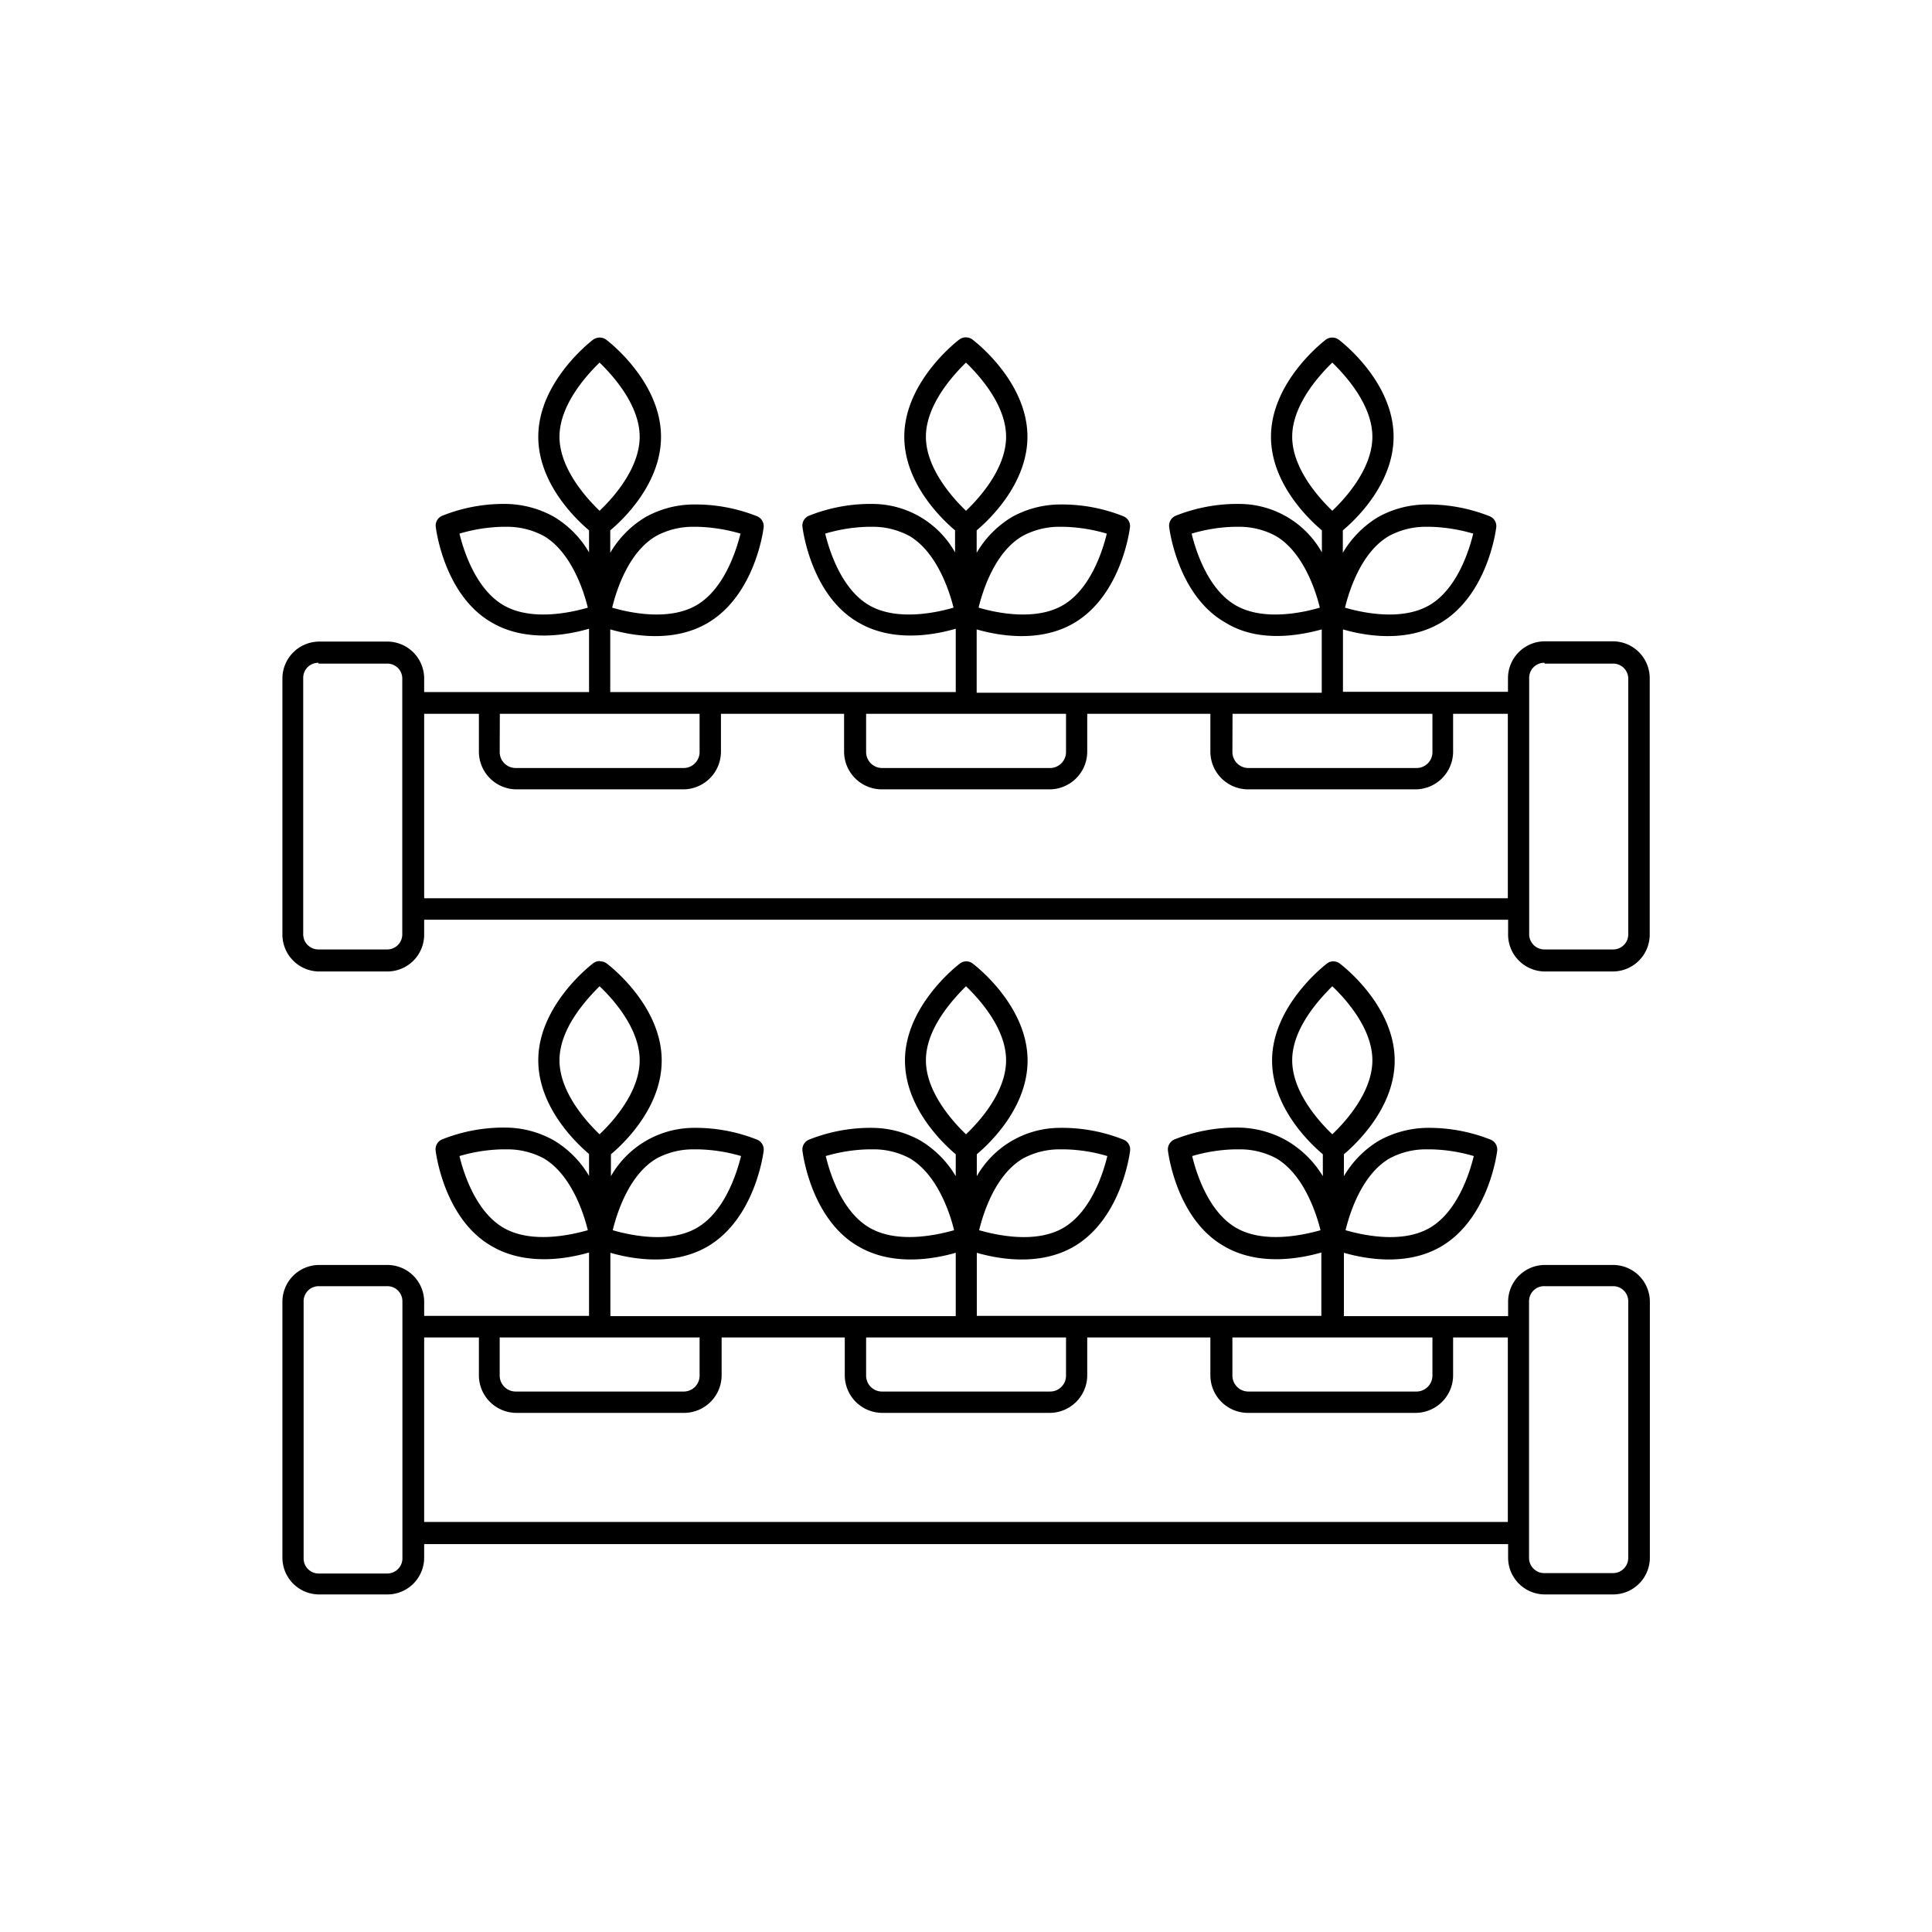 <svg xmlns="http://www.w3.org/2000/svg" viewBox="0 0 141.2 141.2"><defs><style>.cls-1{}.cls-2{fill:none;}</style></defs><g id="Calque_2" data-name="Calque 2"><g id="Layer_1" data-name="Layer 1"><path class="cls-1" d="M43.82,24.67a.84.84,0,0,0-.48.16s-4,3-4,7.09c0,3.43,2.78,6.06,3.71,6.84v1.61a7.32,7.32,0,0,0-2.58-2.61A7.43,7.43,0,0,0,37,36.83a12.11,12.11,0,0,0-4.67.86h0a.77.77,0,0,0-.48.83s.57,5,4.13,7c2.5,1.44,5.5.89,7.07.43v4.63H31v-1a2.7,2.7,0,0,0-2.68-2.69h-5a2.7,2.7,0,0,0-2.68,2.69V68.27A2.7,2.7,0,0,0,23.28,71h5A2.69,2.69,0,0,0,31,68.28V67.22h79.22v1A2.7,2.7,0,0,0,112.89,71h5a2.7,2.7,0,0,0,2.68-2.69V49.56a2.7,2.7,0,0,0-2.68-2.69h-5a2.7,2.7,0,0,0-2.68,2.69v1H98.15V46c1.56.45,4.56,1,7.07-.44,3.56-2.06,4.13-7,4.13-7h0a.77.77,0,0,0-.48-.83,12.19,12.19,0,0,0-4.68-.86,7.33,7.33,0,0,0-3.47.92,7.48,7.48,0,0,0-2.58,2.61V38.76c.93-.77,3.71-3.41,3.71-6.84,0-4.11-4-7.09-4-7.09h0a.84.84,0,0,0-.48-.16.79.79,0,0,0-.48.16s-4,3-4,7.09c0,3.43,2.79,6.06,3.72,6.84v1.61a6.94,6.94,0,0,0-6-3.54,12.19,12.19,0,0,0-4.68.86h0a.79.79,0,0,0-.48.83s.57,5,4.14,7C92,47,95,46.44,96.6,46v4.63H71.38V46c1.57.45,4.57,1,7.07-.44,3.56-2.06,4.13-7,4.13-7h0a.77.77,0,0,0-.48-.83,12.13,12.13,0,0,0-4.68-.86,7.33,7.33,0,0,0-3.47.92,7.45,7.45,0,0,0-2.57,2.61V38.76c.92-.77,3.71-3.41,3.71-6.84,0-4.11-4-7.09-4-7.09h0a.8.8,0,0,0-1,0s-4,3-4,7.09c0,3.43,2.78,6.06,3.71,6.84v1.61a6.94,6.94,0,0,0-6-3.54,12.11,12.11,0,0,0-4.67.86h0a.77.77,0,0,0-.48.83s.57,5,4.13,7c2.5,1.44,5.5.89,7.07.43v4.63H44.6V46c1.57.45,4.57,1,7.07-.44,3.57-2.06,4.14-7,4.14-7h0a.79.79,0,0,0-.48-.83,12.19,12.19,0,0,0-4.68-.86,7.3,7.3,0,0,0-3.47.92,7.4,7.4,0,0,0-2.58,2.61V38.76c.93-.77,3.71-3.41,3.71-6.84,0-4.11-4-7.09-4-7.09h0a.79.79,0,0,0-.48-.16ZM97.37,26.5c.92.89,2.93,3.07,2.93,5.42s-2,4.53-2.93,5.41c-.92-.88-2.93-3.07-2.93-5.41S96.45,27.39,97.37,26.5Zm-53.55,0c.92.89,2.93,3.07,2.93,5.42s-2,4.53-2.93,5.41c-.92-.88-2.93-3.07-2.93-5.41S42.9,27.39,43.82,26.5Zm26.78,0c.92.89,2.93,3.07,2.93,5.42s-2,4.53-2.93,5.41c-.92-.88-2.93-3.07-2.93-5.41S69.68,27.39,70.6,26.5Zm-33.91,12H37a5.67,5.67,0,0,1,2.74.67c2,1.17,2.92,4,3.22,5.24-1.23.36-4.12,1-6.15-.17s-2.93-4-3.23-5.24a12,12,0,0,1,3.16-.5Zm14.27,0a12.32,12.32,0,0,1,3.16.5c-.31,1.24-1.2,4.07-3.23,5.24s-4.93.53-6.15.17c.3-1.24,1.19-4.07,3.22-5.24a5.64,5.64,0,0,1,2.74-.67Zm12.51,0h.26a5.63,5.63,0,0,1,2.73.67c2,1.17,2.92,4,3.23,5.24-1.23.36-4.13,1-6.16-.17s-2.92-4-3.22-5.24a11.89,11.89,0,0,1,3.16-.5Zm14.27,0a12.23,12.23,0,0,1,3.15.5c-.3,1.24-1.19,4.07-3.22,5.24s-4.93.53-6.15.17c.3-1.24,1.19-4.07,3.22-5.24a5.64,5.64,0,0,1,2.74-.67Zm12.5,0h.27a5.63,5.63,0,0,1,2.73.67c2,1.17,2.92,4,3.22,5.24-1.22.36-4.12,1-6.15-.17s-2.92-4-3.22-5.24a11.88,11.88,0,0,1,3.15-.5Zm14.27,0a12.24,12.24,0,0,1,3.16.5c-.3,1.24-1.19,4.07-3.22,5.24s-4.93.53-6.15.17c.3-1.24,1.19-4.07,3.22-5.24a5.63,5.63,0,0,1,2.73-.67Zm-81.23,10h5a1.09,1.09,0,0,1,1.12,1.12V68.27a1.1,1.1,0,0,1-1.12,1.12h-5a1.11,1.11,0,0,1-1.12-1.12V49.56a1.1,1.1,0,0,1,1.12-1.12Zm89.61,0h5A1.1,1.1,0,0,1,119,49.56V68.27a1.1,1.1,0,0,1-1.12,1.12h-5a1.11,1.11,0,0,1-1.12-1.12V49.56A1.1,1.1,0,0,1,112.89,48.44ZM31,52.17h4v2.77a2.76,2.76,0,0,0,2.75,2.75H49.94a2.76,2.76,0,0,0,2.75-2.75V52.17h9v2.77a2.76,2.76,0,0,0,2.75,2.75H76.71a2.76,2.76,0,0,0,2.75-2.75V52.17h9v2.77a2.76,2.76,0,0,0,2.75,2.75h12.24a2.76,2.76,0,0,0,2.75-2.75V52.17h4V65.65H31Zm5.53,0H51.13v2.77a1.17,1.17,0,0,1-1.19,1.19H37.7a1.17,1.17,0,0,1-1.18-1.19Zm26.77,0H77.91v2.77a1.17,1.17,0,0,1-1.19,1.19H64.48a1.17,1.17,0,0,1-1.18-1.19Zm26.78,0h14.61v2.77a1.16,1.16,0,0,1-1.18,1.19H91.25a1.17,1.17,0,0,1-1.18-1.19ZM43.82,70.24a.78.78,0,0,0-.48.17s-4,3-4,7.08c0,3.44,2.79,6.07,3.71,6.85v1.6a7.37,7.37,0,0,0-2.58-2.6A7.28,7.28,0,0,0,37,82.41a12.13,12.13,0,0,0-4.68.86h0a.78.78,0,0,0-.48.83s.57,5,4.14,7c2.5,1.44,5.5.89,7.07.44v4.63H31V95.13a2.69,2.69,0,0,0-2.68-2.68h-5a2.69,2.69,0,0,0-2.68,2.68v18.72a2.69,2.69,0,0,0,2.68,2.68h5A2.69,2.69,0,0,0,31,113.85v-1h79.22v1a2.69,2.69,0,0,0,2.68,2.68h5a2.69,2.69,0,0,0,2.68-2.68V95.13a2.69,2.69,0,0,0-2.68-2.68h-5a2.69,2.69,0,0,0-2.68,2.68v1.06h-12V91.56c1.57.45,4.57,1,7.07-.44,3.56-2.06,4.13-7,4.13-7h0a.78.78,0,0,0-.48-.83,12.19,12.19,0,0,0-4.68-.86,7.46,7.46,0,0,0-3.47.93,7.34,7.34,0,0,0-2.57,2.6v-1.6c.92-.78,3.71-3.41,3.71-6.85,0-4.11-4-7.08-4-7.08h0a.78.78,0,0,0-.48-.17.74.74,0,0,0-.48.17s-4,3-4,7.08c0,3.44,2.78,6.07,3.71,6.85v1.6A7.46,7.46,0,0,0,94,83.34a7.31,7.31,0,0,0-3.47-.93,12.19,12.19,0,0,0-4.68.86h0a.79.79,0,0,0-.49.83s.57,5,4.14,7c2.5,1.44,5.5.89,7.07.44v4.63H71.39V91.56c1.56.45,4.56,1,7.07-.44,3.56-2.06,4.13-7,4.13-7h0a.77.77,0,0,0-.48-.83,12.11,12.11,0,0,0-4.67-.86,7,7,0,0,0-6.05,3.53v-1.6c.93-.78,3.71-3.41,3.71-6.85,0-4.11-4-7.08-4-7.08a.76.76,0,0,0-.48-.17.78.78,0,0,0-.48.17s-4,3-4,7.08c0,3.44,2.78,6.07,3.71,6.85v1.6a7.46,7.46,0,0,0-2.58-2.6,7.31,7.31,0,0,0-3.47-.93,12.11,12.11,0,0,0-4.67.86h0a.78.78,0,0,0-.48.83s.57,5,4.13,7c2.5,1.44,5.5.89,7.07.44v4.63H44.61V91.56c1.56.45,4.56,1,7.07-.44,3.56-2.06,4.13-7,4.13-7h0a.78.78,0,0,0-.48-.83,12.19,12.19,0,0,0-4.68-.86,7,7,0,0,0-6,3.53v-1.6c.93-.78,3.71-3.41,3.71-6.85,0-4.11-4-7.08-4-7.08h0a.78.78,0,0,0-.48-.17Zm53.55,1.84c.93.88,2.93,3.06,2.93,5.41s-2,4.53-2.93,5.41c-.92-.88-2.93-3.06-2.93-5.41S96.45,73,97.37,72.08Zm-53.55,0c.93.88,2.93,3.06,2.93,5.41s-2,4.53-2.93,5.41c-.92-.88-2.93-3.06-2.93-5.41S42.9,73,43.82,72.08Zm26.78,0c.92.88,2.93,3.06,2.93,5.41s-2,4.53-2.93,5.41c-.92-.88-2.93-3.06-2.93-5.41S69.68,73,70.6,72.08ZM36.69,84H37a5.63,5.63,0,0,1,2.74.66c2,1.18,2.92,4,3.22,5.25-1.23.35-4.12,1-6.15-.17s-2.93-4-3.23-5.25A12,12,0,0,1,36.69,84ZM51,84a12,12,0,0,1,3.16.49c-.31,1.24-1.19,4.07-3.23,5.25s-4.93.52-6.15.17c.31-1.25,1.19-4.07,3.22-5.25A5.63,5.63,0,0,1,50.7,84Zm12.51,0h.26a5.59,5.59,0,0,1,2.73.66c2,1.18,2.93,4,3.23,5.25-1.23.35-4.12,1-6.16-.17s-2.92-4-3.22-5.25A12,12,0,0,1,63.47,84Zm14.27,0a11.8,11.8,0,0,1,3.15.49c-.3,1.24-1.19,4.07-3.22,5.25s-4.93.52-6.15.17c.3-1.25,1.19-4.07,3.22-5.25A5.63,5.63,0,0,1,77.48,84Zm12.51,0h.26a5.62,5.62,0,0,1,2.73.66c2,1.18,2.92,4,3.23,5.25-1.23.35-4.13,1-6.16-.17s-2.92-4-3.22-5.25A12,12,0,0,1,90.25,84Zm14.27,0a11.87,11.87,0,0,1,3.15.49c-.3,1.24-1.19,4.07-3.22,5.25s-4.93.52-6.15.17c.3-1.25,1.19-4.07,3.22-5.25a5.62,5.62,0,0,1,2.73-.66ZM23.29,94h5a1.1,1.1,0,0,1,1.12,1.12v18.72A1.11,1.11,0,0,1,28.31,115h-5a1.1,1.1,0,0,1-1.12-1.12V95.13A1.1,1.1,0,0,1,23.29,94Zm89.61,0h5A1.1,1.1,0,0,1,119,95.13v18.72a1.11,1.11,0,0,1-1.12,1.12h-5a1.11,1.11,0,0,1-1.13-1.12V95.13A1.1,1.1,0,0,1,112.9,94ZM31,97.75h4v2.77a2.75,2.75,0,0,0,2.74,2.74H50a2.75,2.75,0,0,0,2.74-2.74V97.75h9v2.77a2.75,2.75,0,0,0,2.74,2.74H76.72a2.75,2.75,0,0,0,2.74-2.74V97.75h9v2.77a2.75,2.75,0,0,0,2.74,2.74h12.25a2.75,2.75,0,0,0,2.75-2.74V97.75h4v13.48H31Zm5.52,0H51.13v2.77A1.16,1.16,0,0,1,50,101.7H37.71a1.17,1.17,0,0,1-1.19-1.18Zm26.78,0H77.91v2.77a1.16,1.16,0,0,1-1.18,1.18H64.49a1.16,1.16,0,0,1-1.19-1.18Zm26.77,0h14.62v2.77a1.17,1.17,0,0,1-1.19,1.18H91.26a1.17,1.17,0,0,1-1.19-1.18Z"/><rect class="cls-2" width="141.2" height="141.2" rx="70.6"/></g></g></svg>